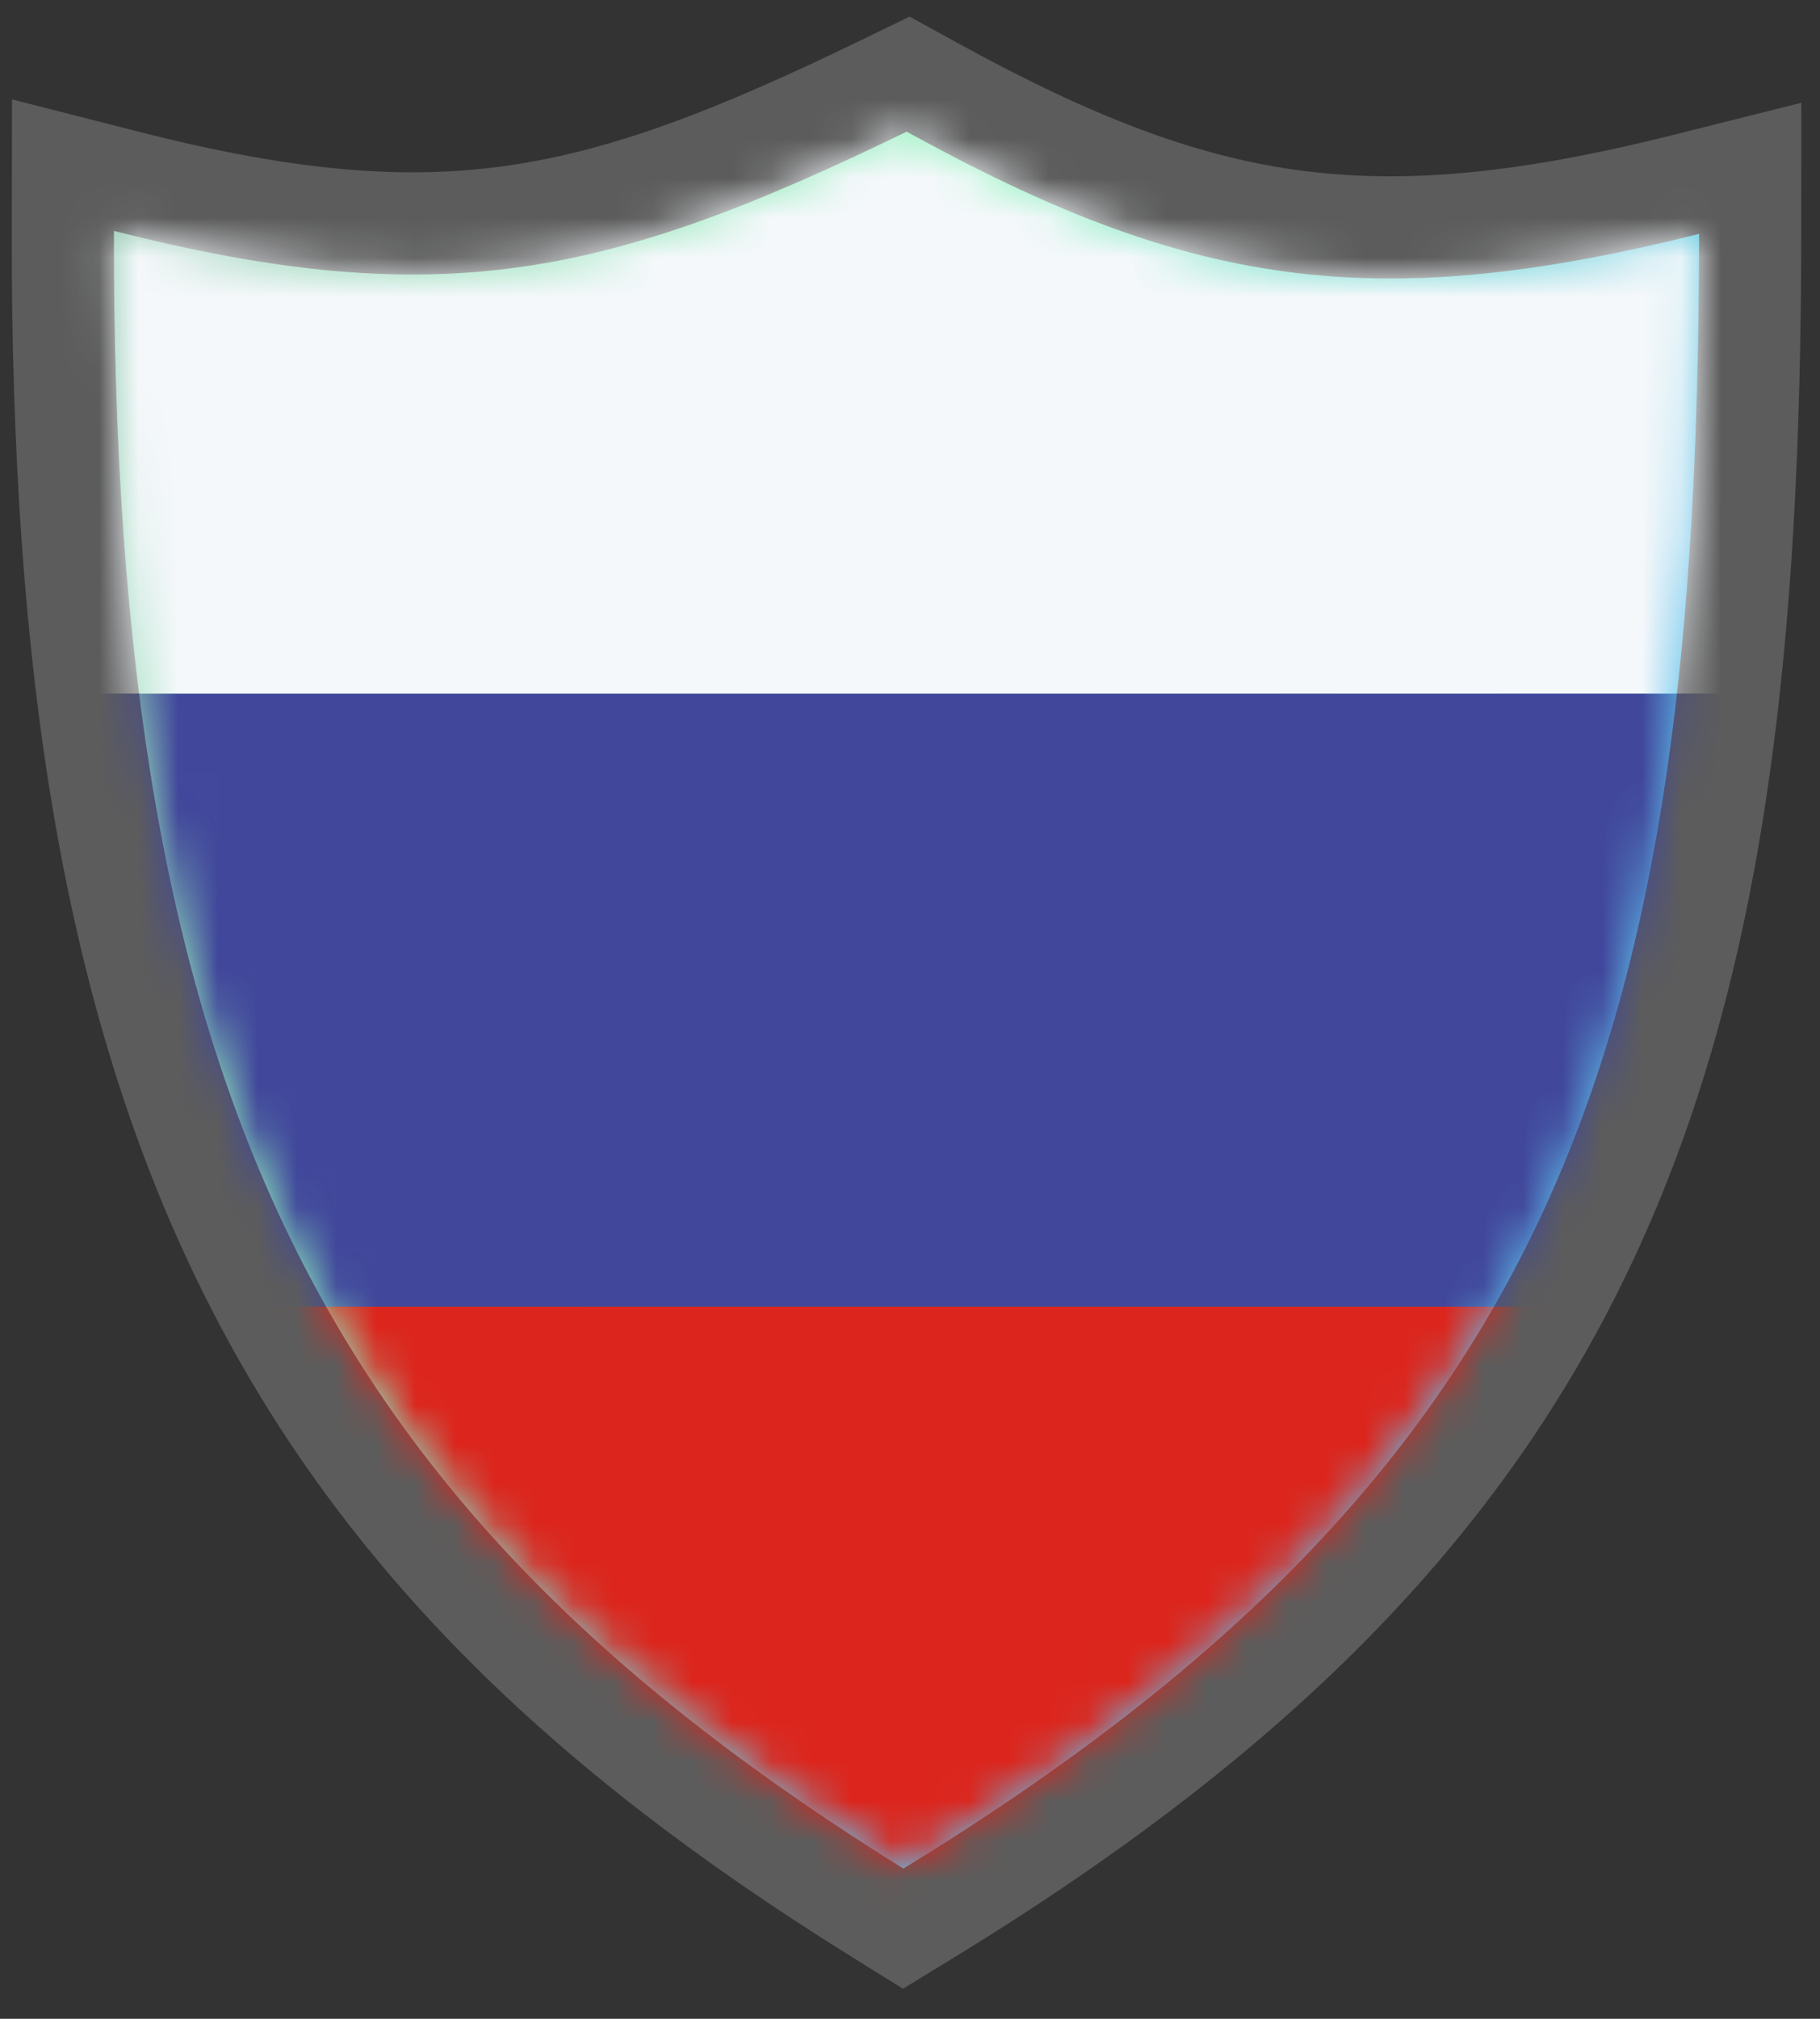 <svg width="46" height="51" viewBox="0 0 46 51" fill="none" xmlns="http://www.w3.org/2000/svg">
<rect x="0" y="0" width="46" height="51" fill="#333333" stroke="none"/>
<path d="M22.916 3.325C15.436 6.958 11.201 7.953 2.878 5.831C2.837 27.772 8.224 38.117 22.834 47.207C39.389 37.063 42.925 26.343 42.945 5.906C34.638 7.992 29.99 7.218 22.916 3.325Z" fill="url(#paint0_linear_1_1098)"/>
<path d="M23.539 2.194L22.953 1.872L22.352 2.164C18.642 3.966 15.86 5.05 13.029 5.459C10.218 5.864 7.258 5.616 3.197 4.58L1.591 4.171L1.588 5.829C1.567 16.888 2.91 25.186 6.203 31.906C9.509 38.654 14.714 43.675 22.152 48.303L22.829 48.724L23.509 48.308C31.932 43.146 37.172 37.755 40.265 30.95C43.339 24.189 44.226 16.171 44.236 5.907L44.237 4.251L42.63 4.654C38.566 5.675 35.505 5.968 32.642 5.579C29.778 5.189 27.006 4.102 23.539 2.194Z" stroke="white" stroke-opacity="0.2" stroke-width="2.581"/>
<mask id="mask0_1_1098" style="mask-type:alpha" maskUnits="userSpaceOnUse" x="2" y="3" width="41" height="45">
<path d="M22.916 3.325C15.436 6.958 11.201 7.953 2.878 5.831C2.837 27.772 8.224 38.117 22.834 47.207C39.389 37.063 42.925 26.343 42.945 5.906C34.638 7.992 29.99 7.218 22.916 3.325Z" fill="url(#paint1_linear_1_1098)"/>
</mask>
<g mask="url(#mask0_1_1098)">
<rect x="-7.443" y="2.035" width="61.952" height="15.488" fill="#F5F8FB"/>
<rect x="-7.443" y="17.523" width="61.952" height="15.488" fill="#41479B"/>
<rect x="-7.443" y="33.01" width="61.952" height="15.488" fill="#DC251C"/>
</g>
<defs>
<linearGradient id="paint0_linear_1_1098" x1="-1.57" y1="3.915" x2="34.478" y2="27.355" gradientUnits="userSpaceOnUse">
<stop stop-color="#9CC1B4"/>
<stop offset="0.521" stop-color="#91F5BC"/>
<stop offset="1" stop-color="#5EC0EA"/>
</linearGradient>
<linearGradient id="paint1_linear_1_1098" x1="-1.57" y1="3.915" x2="34.478" y2="27.355" gradientUnits="userSpaceOnUse">
<stop stop-color="#9CC1B4"/>
<stop offset="0.521" stop-color="#91F5BC"/>
<stop offset="1" stop-color="#5EC0EA"/>
</linearGradient>
</defs>
</svg>
